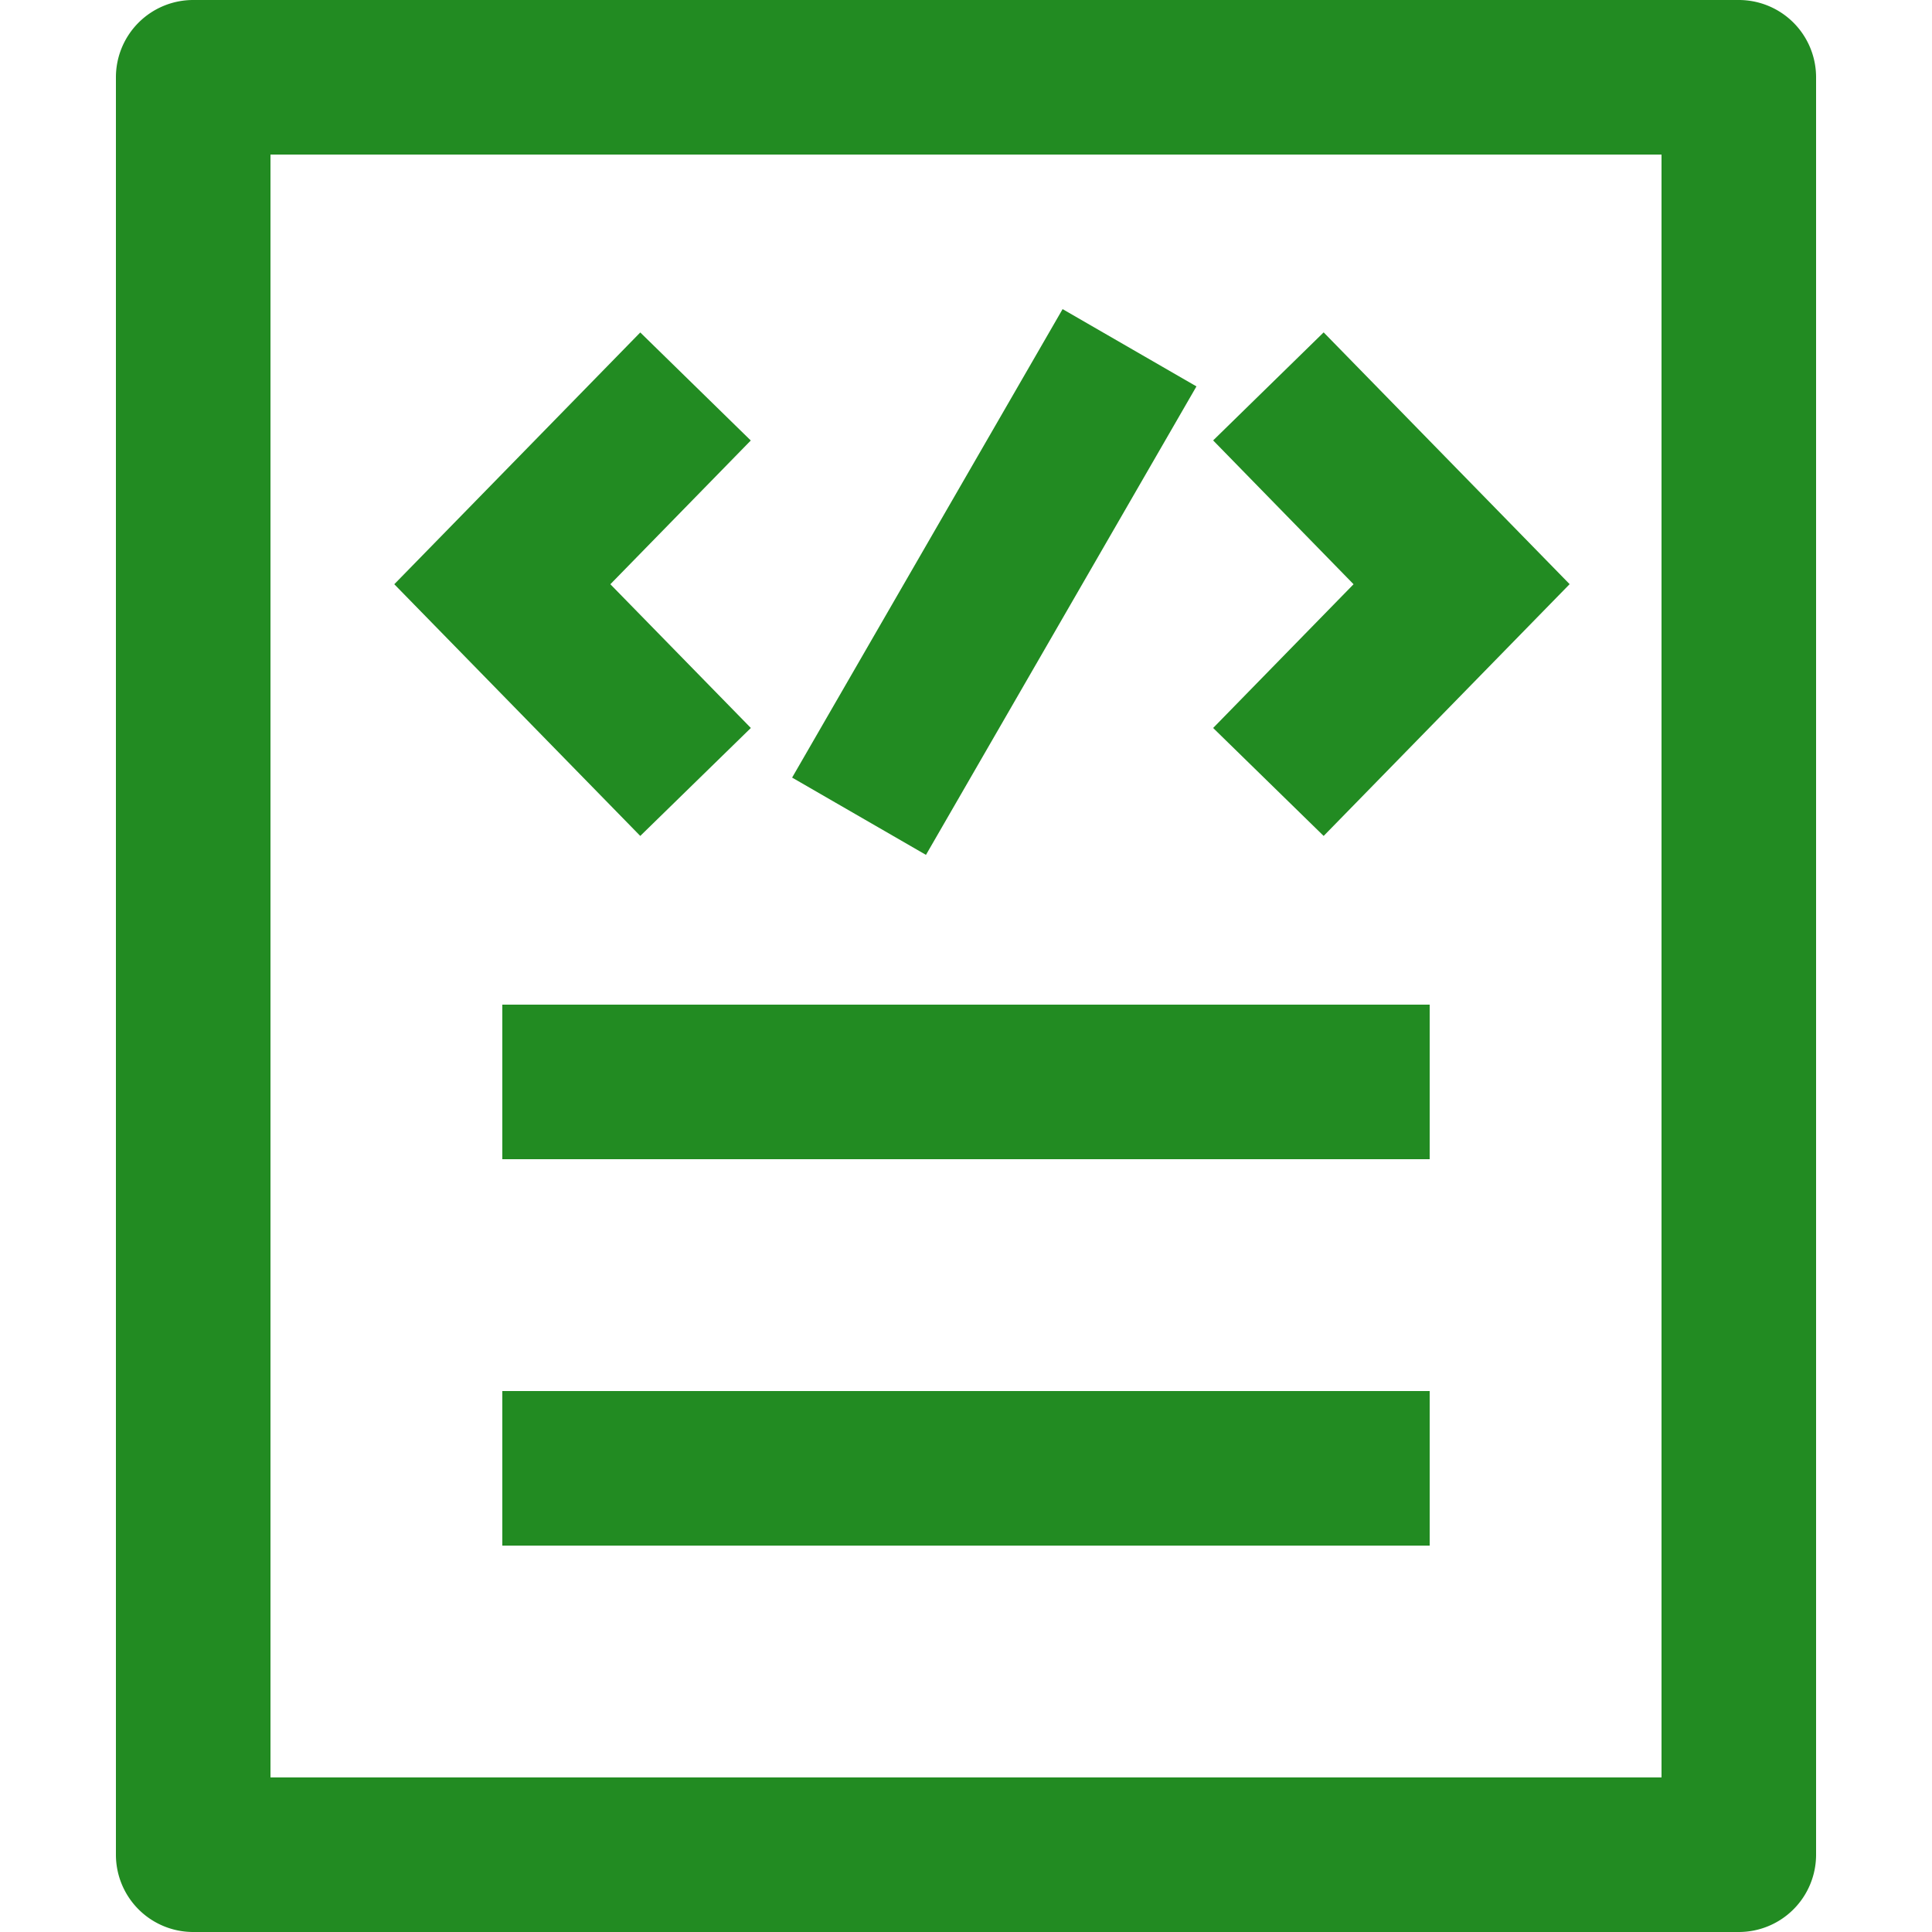 <svg t="1744159702941" class="icon" viewBox="0 0 1024 1024" version="1.1" xmlns="http://www.w3.org/2000/svg" p-id="8049" width="200" height="200"><path d="M102.4 0h819.2a40.96 40.96 0 0 1 40.96 40.96v942.08a40.96 40.96 0 0 1-40.96 40.96H102.4a40.96 40.96 0 0 1-40.96-40.96V40.96a40.96 40.96 0 0 1 40.96-40.96z m40.96 81.92v860.16h737.28V81.92H143.36z m254.607 303.923l-58.614 57.221L208.978 309.658l130.376-133.448L397.926 233.472l-74.424 76.186 74.465 76.186z m245.023 0l74.424-76.186-74.424-76.227 58.573-57.262 130.376 133.448-130.376 133.448-58.573-57.221z m-223.15 26.296L563.2 163.84l70.943 40.96-143.36 248.3-70.943-40.96zM266.24 532.48h491.52v81.92H266.24v-81.92z m0 204.8h491.52v81.92H266.24v-81.92z" p-id="8050" fill="#228B22"></path></svg>